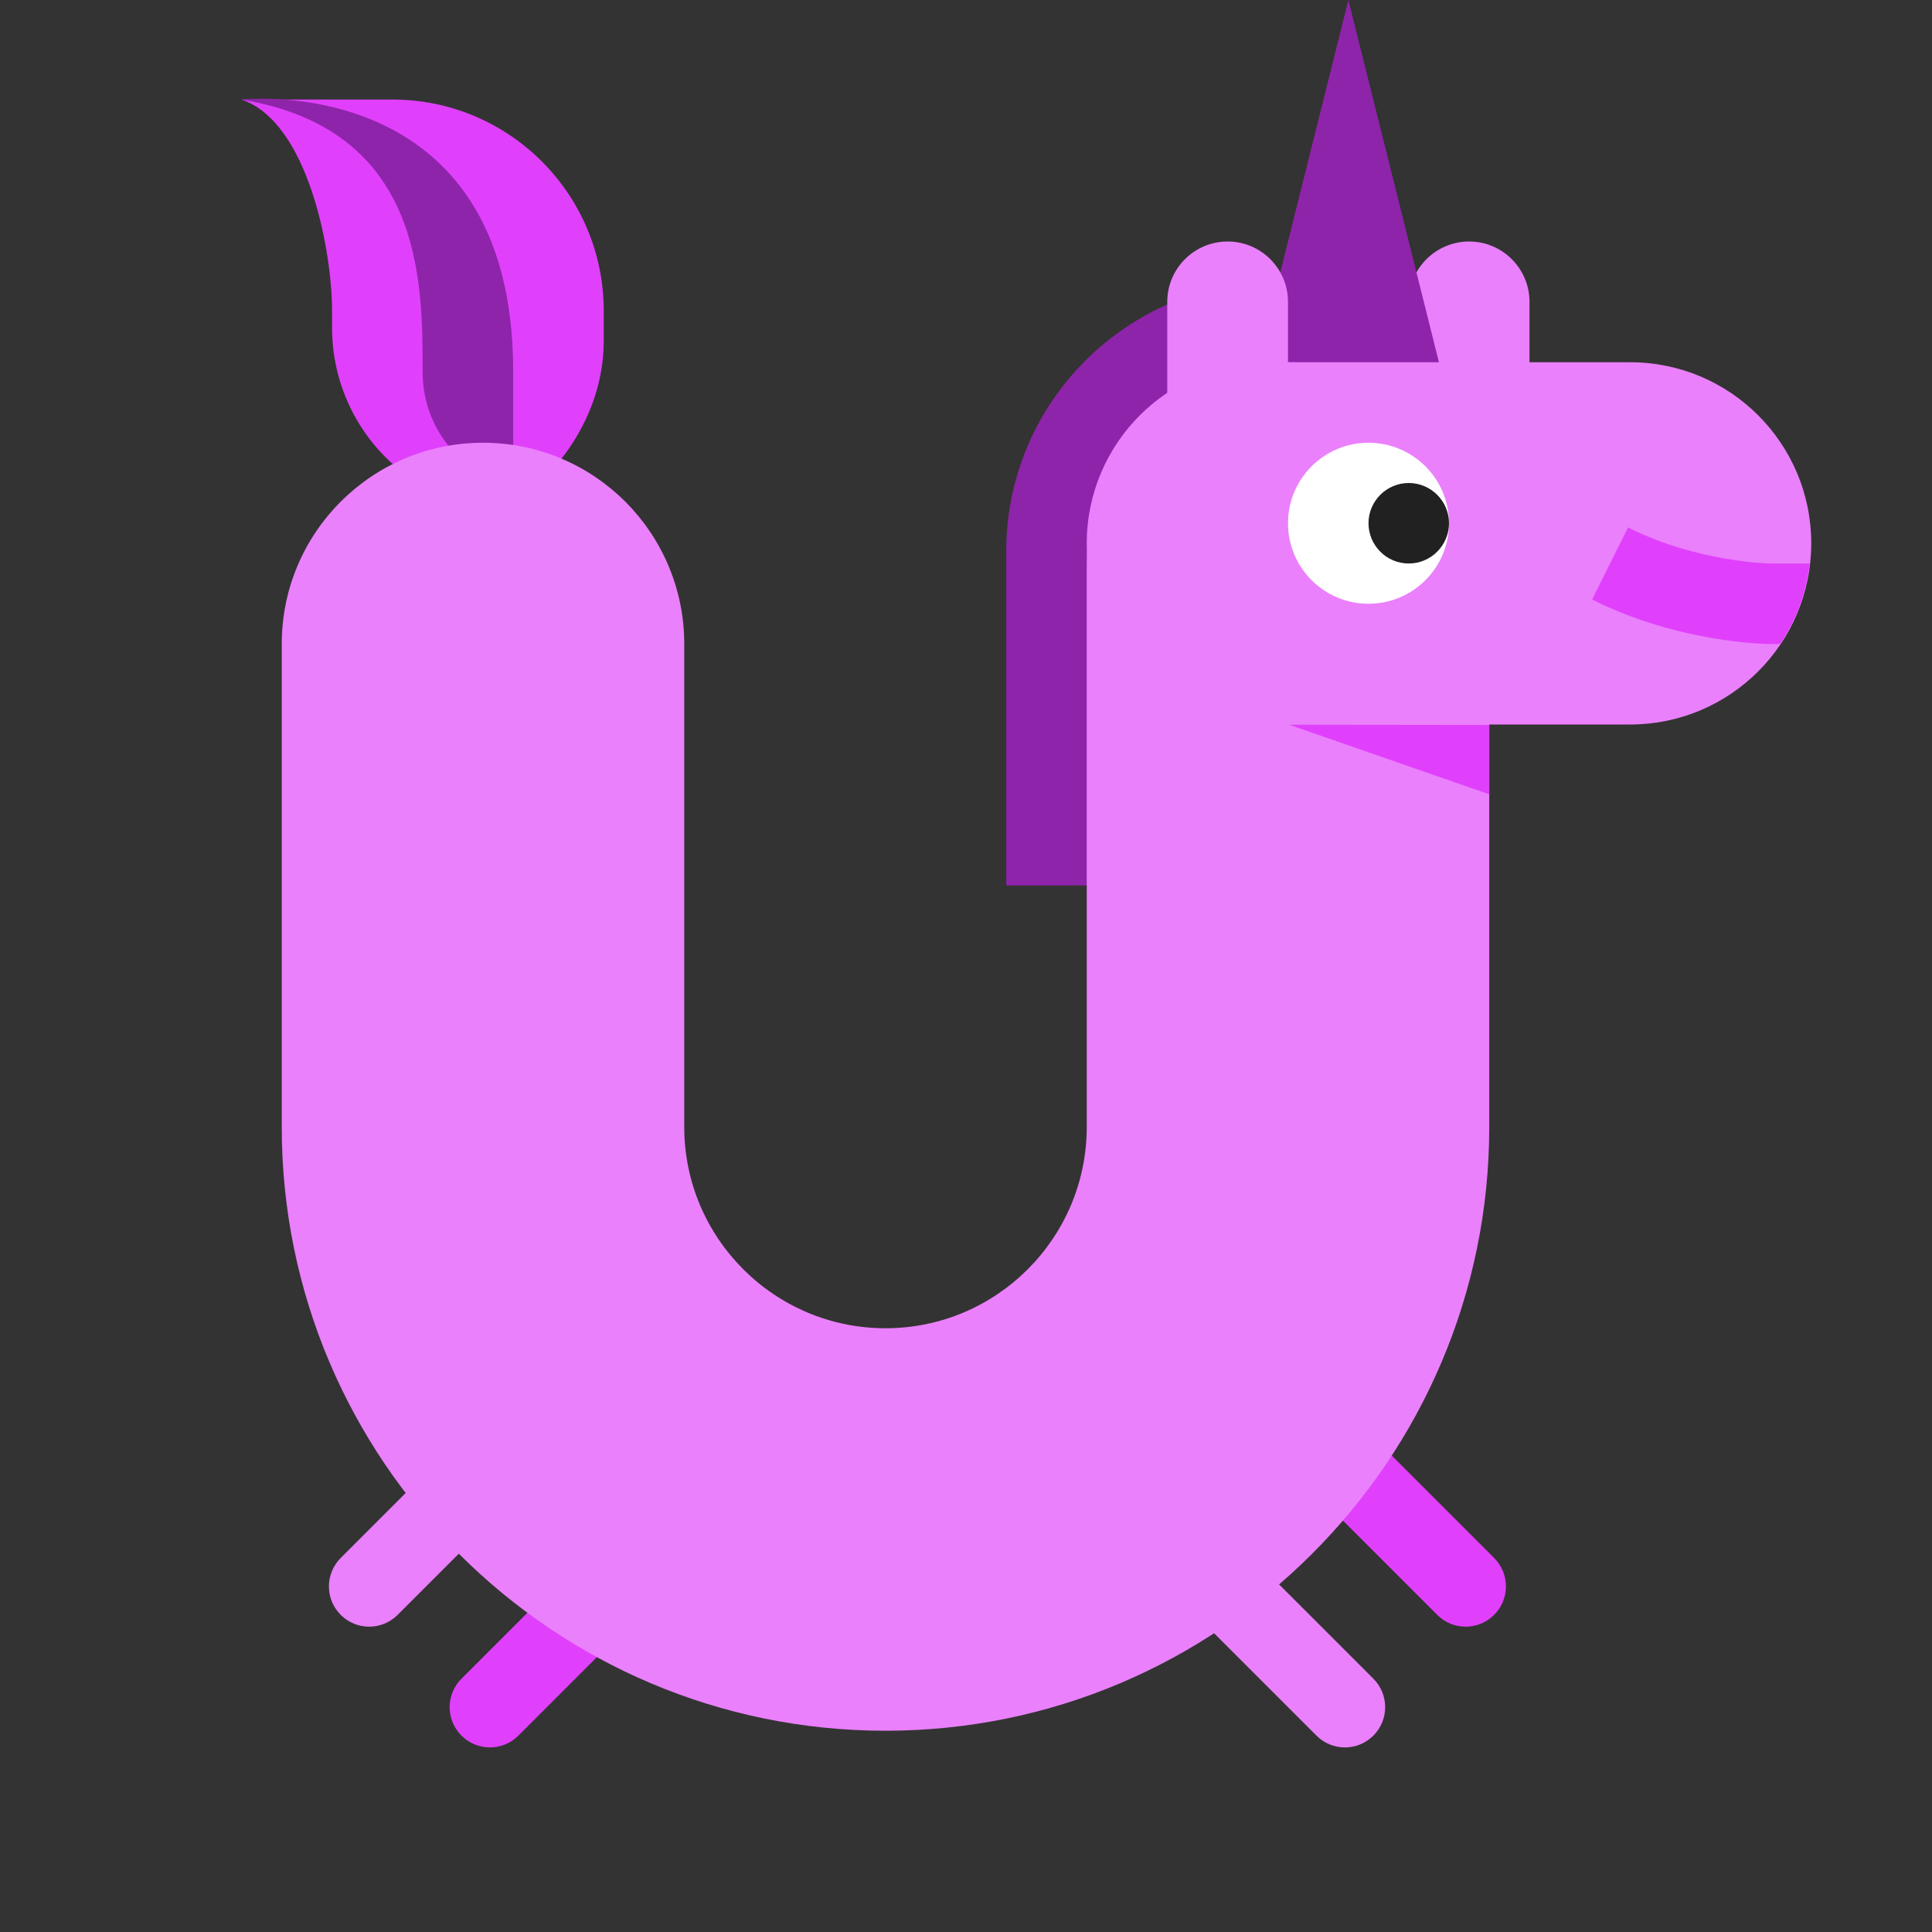 <?xml version="1.0" encoding="UTF-8"?>
<svg xmlns="http://www.w3.org/2000/svg" xmlns:xlink="http://www.w3.org/1999/xlink" width="48pt" height="48pt" viewBox="0 0 48 48" version="1.1">
<rect x="0" y="0" width="48" height="48" fill="#333333" stroke="none"/>
<g id="surface1642">
<path style=" stroke:none;fill-rule:nonzero;fill:rgb(87.843%,25.098%,98.431%);fill-opacity:1;" d="M 16.414 39.586 L 15 38.172 L 11.465 41.707 C 11.074 42.098 11.074 42.73 11.465 43.121 C 11.855 43.512 12.488 43.512 12.879 43.121 Z M 16.414 39.586 "/>
<path style=" stroke:none;fill-rule:nonzero;fill:rgb(87.843%,25.098%,98.431%);fill-opacity:1;" d="M 32.172 36.586 L 33.586 35.172 L 37.121 38.707 C 37.512 39.098 37.512 39.73 37.121 40.121 C 36.73 40.512 36.098 40.512 35.707 40.121 Z M 32.172 36.586 "/>
<path style=" stroke:none;fill-rule:nonzero;fill:rgb(91.765%,50.196%,98.824%);fill-opacity:1;" d="M 38 7.5 L 38 10 L 35 10 L 35 7.5 C 35 6.672 35.672 6 36.5 6 C 37.328 6 38 6.672 38 7.5 Z M 38 7.5 "/>
<path style=" stroke:none;fill-rule:nonzero;fill:rgb(55.686%,14.118%,66.667%);fill-opacity:1;" d="M 31.691 7 L 34 7 L 34 22 L 25 22 L 25 13.691 C 25 10.004 28.004 7 31.691 7 Z M 31.691 7 "/>
<path style=" stroke:none;fill-rule:nonzero;fill:rgb(87.843%,25.098%,98.431%);fill-opacity:1;" d="M 6 2.473 L 9.75 2.473 C 12.648 2.473 15 4.824 15 7.723 L 15 8.473 C 15 10.723 13.246 12.531 11.887 12.895 L 10.48 12.059 C 9.098 11.242 8.25 9.754 8.25 8.148 L 8.25 7.723 C 8.25 6.223 7.652 3.031 6 2.473 Z M 6 2.473 "/>
<path style=" stroke:none;fill-rule:nonzero;fill:rgb(55.686%,14.118%,66.667%);fill-opacity:1;" d="M 12.75 12.223 C 12.75 12.223 10.5 11.473 10.5 9.223 C 10.5 6.973 10.5 3.223 6 2.473 C 6 2.473 12.75 1.723 12.75 9.223 C 12.75 9.973 12.75 12.223 12.75 12.223 Z M 12.75 12.223 "/>
<path style=" stroke:none;fill-rule:nonzero;fill:rgb(55.686%,14.118%,66.667%);fill-opacity:1;" d="M 33.5 0 L 31 10 L 36 10 Z M 33.5 0 "/>
<path style=" stroke:none;fill-rule:nonzero;fill:rgb(91.765%,50.196%,98.824%);fill-opacity:1;" d="M 22 43 C 13.73 43 7 36.27 7 28 L 7 16 C 7 13.238 9.238 11 12 11 C 14.762 11 17 13.238 17 16 L 17 28 C 17 30.758 19.242 33 22 33 C 24.758 33 27 30.758 27 28 L 27 14 C 27 11.238 29.238 9 32 9 C 34.762 9 37 11.238 37 14 L 37 28 C 37 36.27 30.27 43 22 43 Z M 22 43 "/>
<path style=" stroke:none;fill-rule:nonzero;fill:rgb(87.843%,25.098%,98.431%);fill-opacity:1;" d="M 37 19.734 L 32.012 18 L 37 18.012 Z M 37 19.734 "/>
<path style=" stroke:none;fill-rule:nonzero;fill:rgb(91.765%,50.196%,98.824%);fill-opacity:1;" d="M 29.172 39.586 L 30.586 38.172 L 34.121 41.707 C 34.512 42.098 34.512 42.73 34.121 43.121 C 33.73 43.512 33.098 43.512 32.707 43.121 Z M 29.172 39.586 "/>
<path style=" stroke:none;fill-rule:nonzero;fill:rgb(91.765%,50.196%,98.824%);fill-opacity:1;" d="M 13.414 36.586 L 12 35.172 L 8.465 38.707 C 8.074 39.098 8.074 39.73 8.465 40.121 C 8.855 40.512 9.488 40.512 9.879 40.121 Z M 13.414 36.586 "/>
<path style=" stroke:none;fill-rule:nonzero;fill:rgb(91.765%,50.196%,98.824%);fill-opacity:1;" d="M 32 7.5 L 32 10 L 29 10 L 29 7.5 C 29 6.672 29.672 6 30.5 6 C 31.328 6 32 6.672 32 7.5 Z M 32 7.5 "/>
<path style=" stroke:none;fill-rule:nonzero;fill:rgb(91.765%,50.196%,98.824%);fill-opacity:1;" d="M 31.5 18 L 40.5 18 C 42.984 18 45 15.984 45 13.5 C 45 11.016 42.984 9 40.5 9 L 31.5 9 C 29.016 9 27 11.016 27 13.5 C 27 15.984 29.016 18 31.5 18 Z M 31.5 18 "/>
<path style=" stroke:none;fill-rule:nonzero;fill:rgb(100%,100%,100%);fill-opacity:1;" d="M 36 13 C 36 14.105 35.105 15 34 15 C 32.895 15 32 14.105 32 13 C 32 11.895 32.895 11 34 11 C 35.105 11 36 11.895 36 13 Z M 36 13 "/>
<path style=" stroke:none;fill-rule:nonzero;fill:rgb(12.941%,12.941%,12.941%);fill-opacity:1;" d="M 36 13 C 36 13.551 35.551 14 35 14 C 34.449 14 34 13.551 34 13 C 34 12.449 34.449 12 35 12 C 35.551 12 36 12.449 36 13 Z M 36 13 "/>
<path style=" stroke:none;fill-rule:nonzero;fill:rgb(87.843%,25.098%,98.431%);fill-opacity:1;" d="M 44.961 14 C 44.879 14.738 44.621 15.418 44.223 16 L 44 16 C 43.91 16 41.738 15.988 39.555 14.895 L 40.449 13.105 C 42.195 13.98 43.984 14 44 14 Z M 44.961 14 "/>
</g>
</svg>
